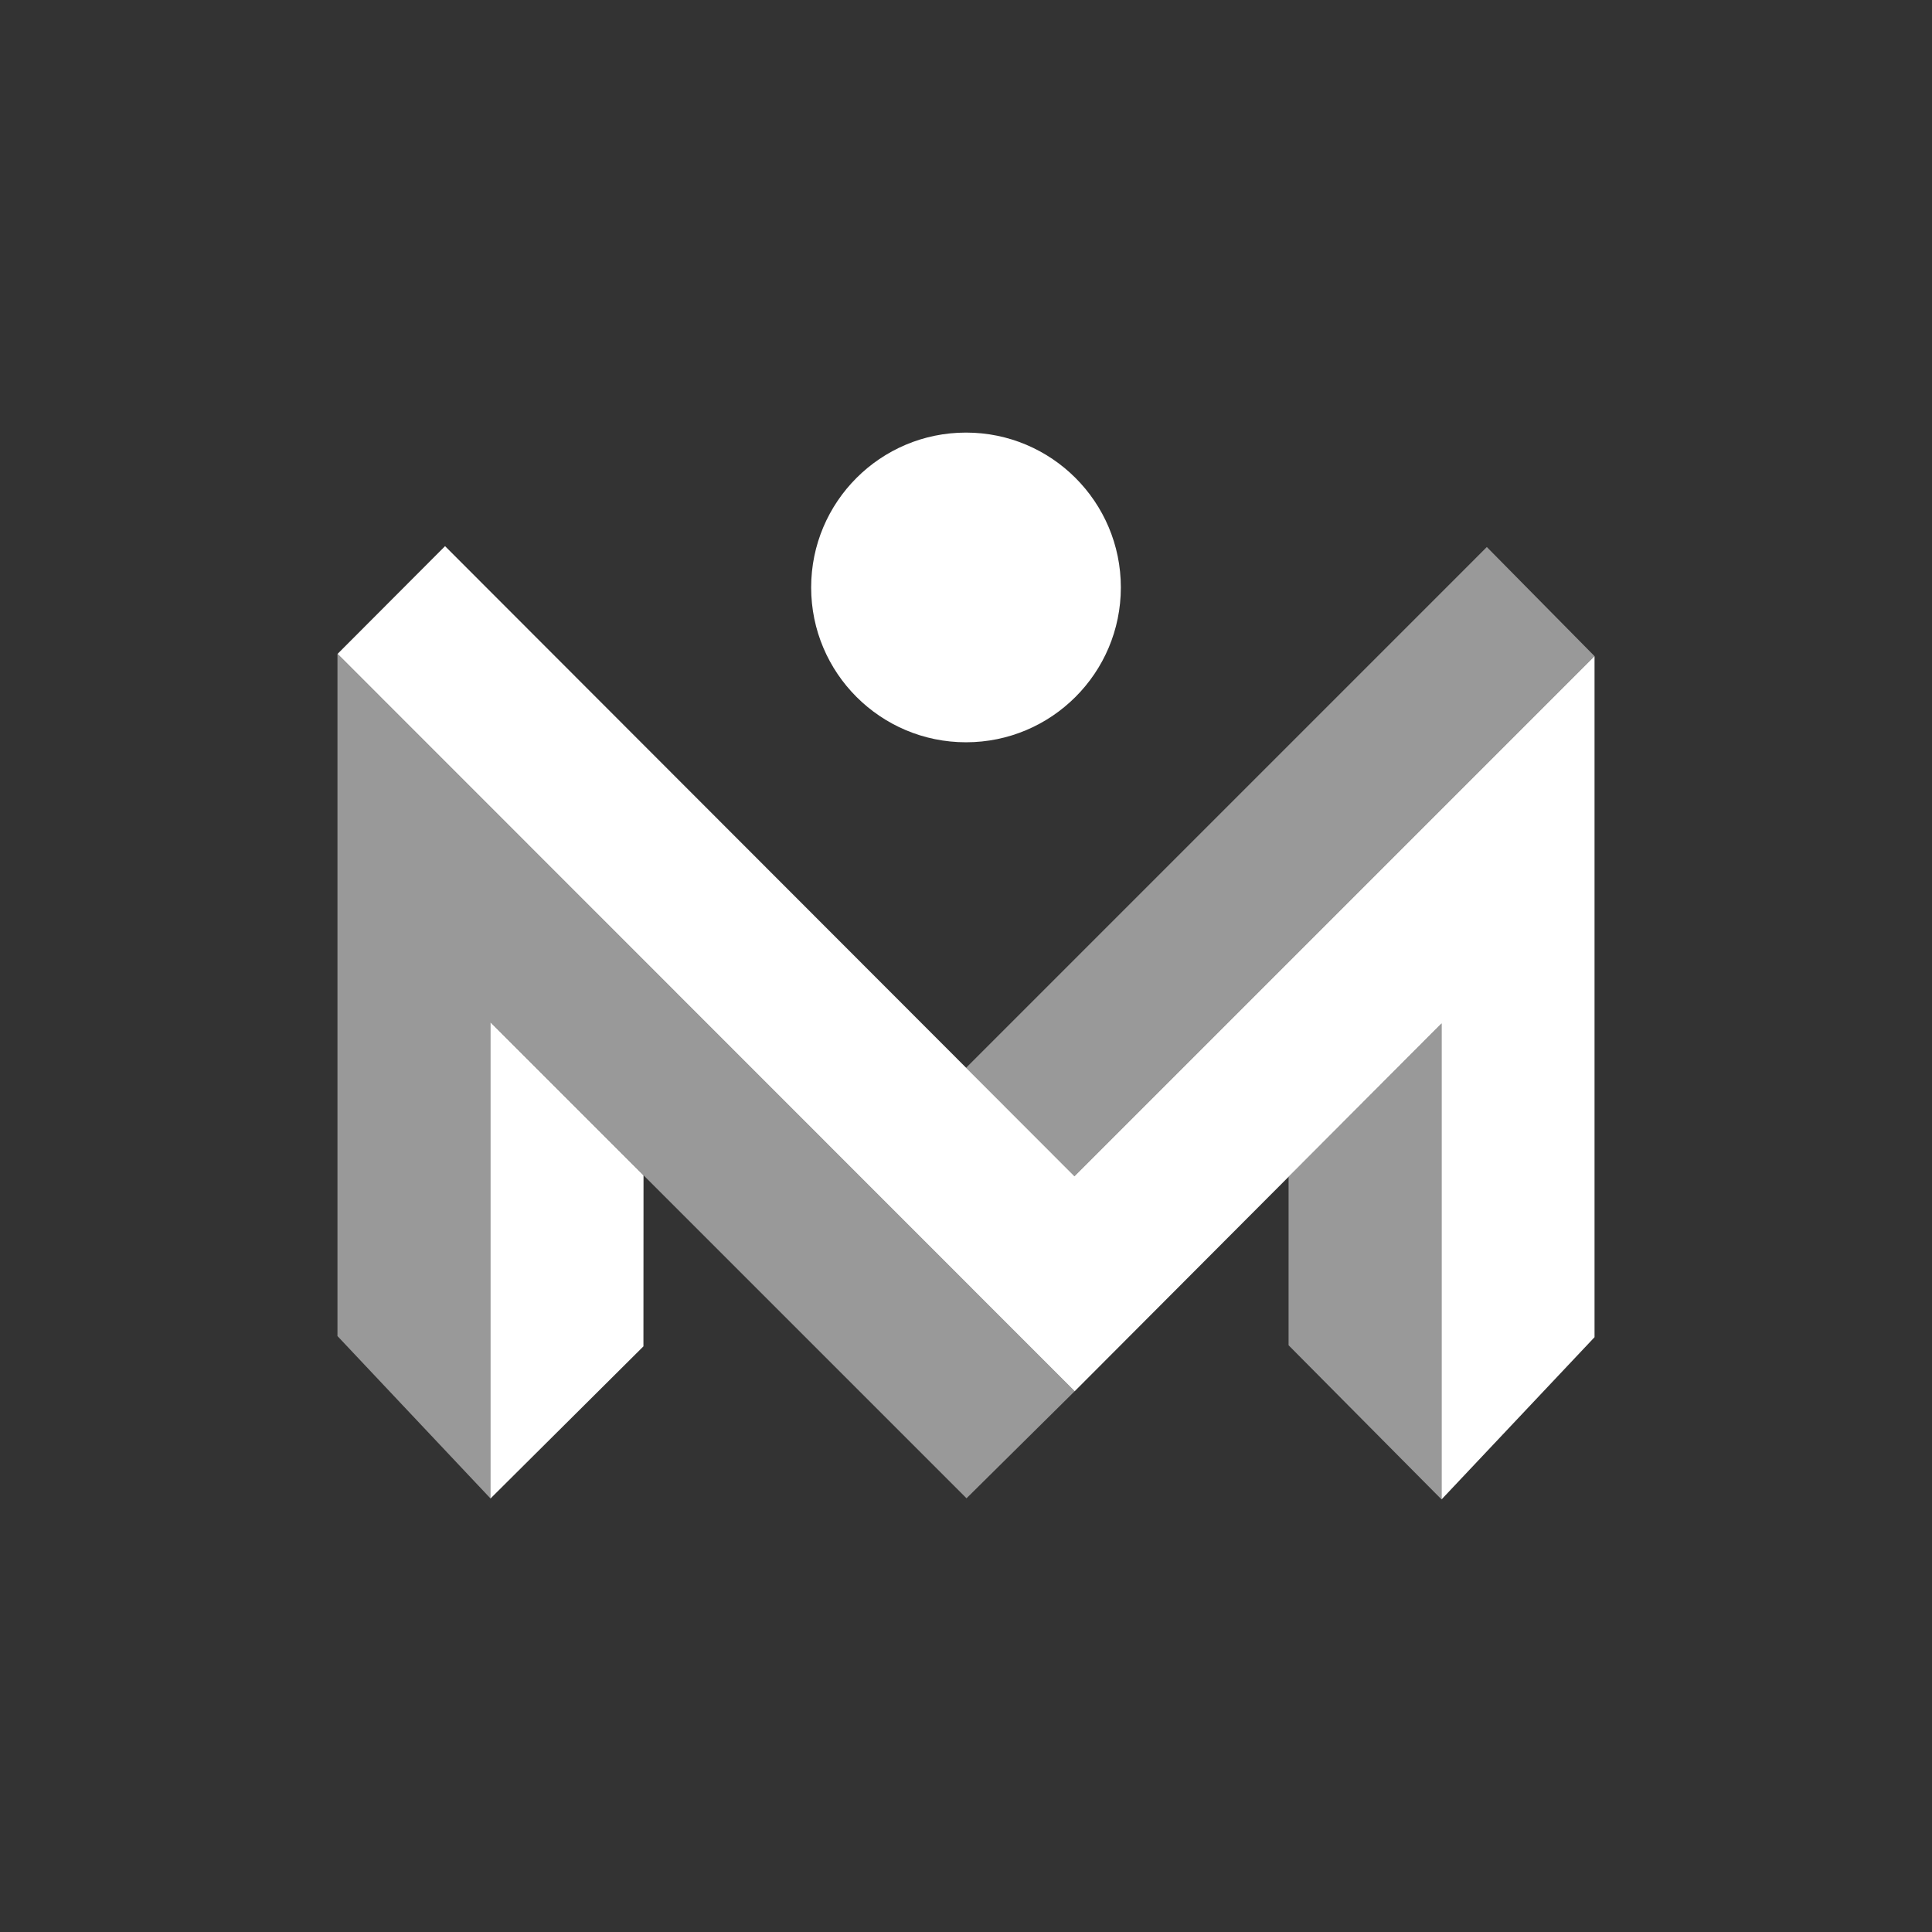 <?xml version="1.0" encoding="UTF-8" standalone="no"?>
<!-- Created with Inkscape (http://www.inkscape.org/) -->

<svg
   xmlns:dc="http://purl.org/dc/elements/1.1/"
   xmlns:cc="http://creativecommons.org/ns#"
   xmlns:rdf="http://www.w3.org/1999/02/22-rdf-syntax-ns#"
   xmlns:svg="http://www.w3.org/2000/svg"
   xmlns="http://www.w3.org/2000/svg"
   xmlns:sodipodi="http://sodipodi.sourceforge.net/DTD/sodipodi-0.dtd"
   xmlns:inkscape="http://www.inkscape.org/namespaces/inkscape"
   version="1.1"
   width="128"
   height="128"
   id="svg2"
   inkscape:version="0.48.4 r9939"
   sodipodi:docname="media_id.svg">
  <rect width="100%" height="100%" fill="#333333" stroke="none"/>
  <defs
     id="defs8" />
  <path
     style="fill:#ffffff;fill-opacity:0.5;fill-rule:nonzero;stroke:none"
     d="m 105.641,43.471 -7.135,-7.229 -3.001,3.002 -10.126,10.126 -21.373,21.375 5.971,5.978 1.206,1.206"
     id="path4520" />
  <path
     style="fill:#ffffff;fill-opacity:0.5;fill-rule:nonzero;stroke:none"
     d="m 22.36,88.52 10.138,10.758 0,-31.55 31.539,31.539 0,-0.005 7.161,-7.088 -48.84,-48.852 0,45.198 z"
     id="path4518" />
  <path
     style="fill:#ffffff;fill-opacity:0.5;fill-rule:nonzero;stroke:none"
     d="m 85.372,89.127 10.134,10.213 0,-31.536 -10.134,10.16 -4.6e-4,11.163 z"
     id="path4516" />
  <path
     style="fill:#ffffff;fill-opacity:0.5;fill-rule:nonzero;stroke:none"
     d="m 95.506,99.267 0,-0.005 0,0.005 0,0"
     id="path3018" />
  <path
     id="path3034"
     style="fill:#ffffff;fill-opacity:1;fill-rule:nonzero;stroke:none"
     d="m 74.259,38.919 c 0,5.666 -4.593,10.259 -10.259,10.259 -5.666,0 -10.259,-4.593 -10.259,-10.259 0,-5.666 4.593,-10.259 10.259,-10.259 5.666,0 10.259,4.593 10.259,10.259" />
  <path
     style="fill:#ffffff;fill-opacity:1;fill-rule:nonzero;stroke:none"
     d="m 32.498,99.278 10.131,-10.078 0.006,-11.331 -10.141,-10.141 0,31.55 z"
     id="path4524" />
  <path
     style="fill:#ffffff;fill-opacity:1;fill-rule:nonzero;stroke:none"
     d="m 71.2,92.174 24.307,-24.37 0,31.536 10.135,-10.747 0,-45.122 -34.458,34.458 -0.029,-0.03 -0.006,-0.007 L 29.486,36.184 22.365,43.322"
     id="path3036" />
</svg>
